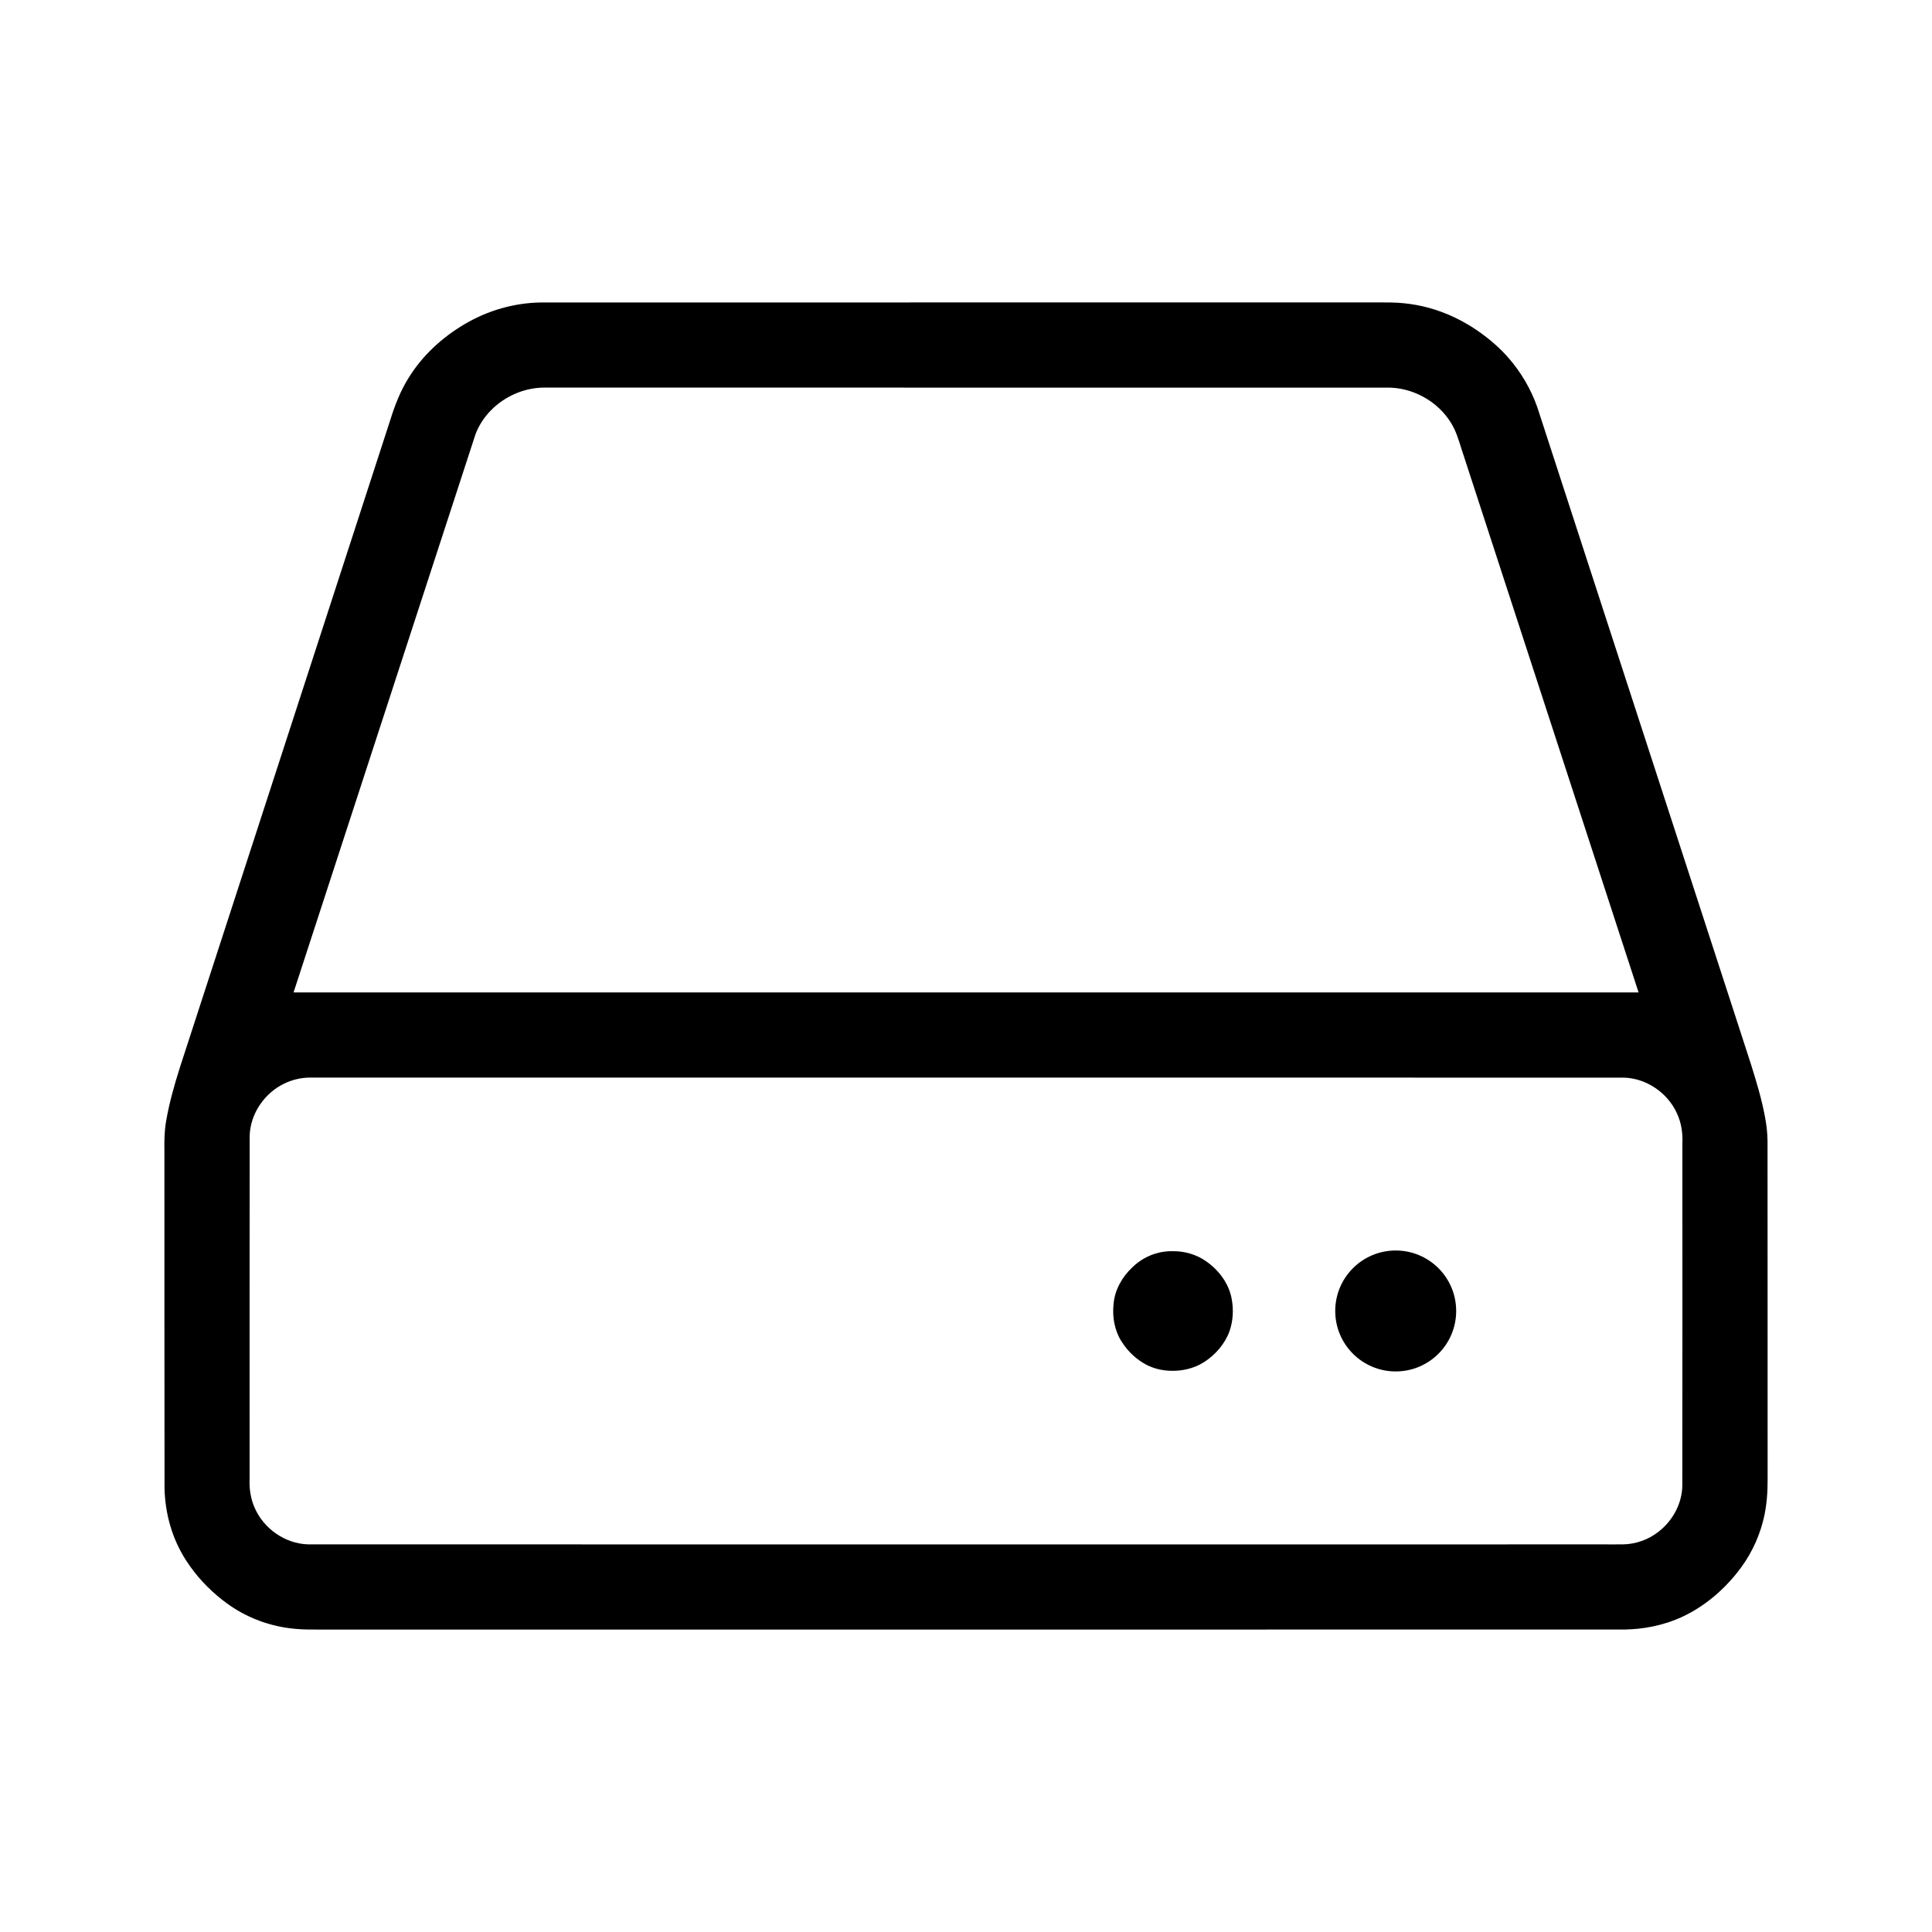 <?xml version="1.0" encoding="UTF-8" standalone="no"?>
<svg
   xmlns:dc="http://purl.org/dc/elements/1.1/"
   xmlns:cc="http://creativecommons.org/ns#"
   xmlns:rdf="http://www.w3.org/1999/02/22-rdf-syntax-ns#"
   xmlns:svg="http://www.w3.org/2000/svg"
   xmlns="http://www.w3.org/2000/svg"
   xmlns:sodipodi="http://sodipodi.sourceforge.net/DTD/sodipodi-0.dtd"
   xmlns:inkscape="http://www.inkscape.org/namespaces/inkscape"
   class="svg-icon"
   style="width: 1em; height: 1em;vertical-align: middle;fill: currentColor;overflow: hidden;"
   viewBox="0 0 1024 1024"
   version="1.1"
   id="svg4"
   sodipodi:docname="hdd.svg"
   inkscape:version="1.0.2 (e86c870879, 2021-01-15, custom)">
  <defs
     id="defs8" />
  <sodipodi:namedview
     pagecolor="#ffffff"
     bordercolor="#666666"
     borderopacity="1"
     objecttolerance="10"
     gridtolerance="10"
     guidetolerance="10"
     inkscape:pageopacity="0"
     inkscape:pageshadow="2"
     inkscape:window-width="1366"
     inkscape:window-height="699"
     id="namedview6"
     showgrid="false"
     inkscape:zoom="0.2578125"
     inkscape:cx="762.18182"
     inkscape:cy="723.58388"
     inkscape:window-x="0"
     inkscape:window-y="0"
     inkscape:window-maximized="1"
     inkscape:current-layer="svg4" />
  <g
     id="g858">
    <path
       id="path2"
       d="m 730.787,160.283 c -148.132,0.004 -296.265,0.003 -444.397,0.037 -14.01,0.26 -27.898,4.27 -39.959,11.386 -12.097,7.081 -22.734,16.877 -30.055,28.887 -4.178,6.729 -7.074,14.157 -9.422,21.695 -4.486,13.919 -9.073,27.921 -13.599,41.883 -32.666,100.51 -65.342,201.018 -97.987,301.535 -2.963,9.396 -5.69,18.901 -7.346,28.625 -0.894,5.198 -0.971,10.484 -0.883,15.744 0.011,59.719 -0.014,119.438 0.065,179.157 0.382,13.345 4.151,26.69 11.48,37.905 5.177,8.063 11.824,15.14 19.37,21.028 0.556,0.419 1.354,1.037 2.017,1.512 10.563,7.787 23.309,12.514 36.374,13.641 2.35,0.206 4.567,0.343 6.948,0.371 10.687,0.067 21.375,0.009 32.063,0.028 221.907,-0.006 443.814,-0.011 665.721,-0.029 2.311,-0.038 4.832,-0.198 6.994,-0.417 5.331,-0.555 10.609,-1.637 15.711,-3.285 0.336,-0.121 1.142,-0.382 1.516,-0.515 7.649,-2.644 14.749,-6.741 21.107,-11.726 0.801,-0.641 1.8,-1.445 2.654,-2.183 3.474,-2.971 6.7,-6.229 9.663,-9.71 0.551,-0.645 1.322,-1.576 1.848,-2.247 6.361,-7.866 11.052,-17.077 13.638,-26.858 0.183,-0.683 0.425,-1.662 0.607,-2.47 1.553,-6.747 1.996,-13.691 1.96,-20.599 -0.043,-36.141 -0.001,-72.283 -0.02,-108.424 -0.014,-23.492 0.006,-46.984 -0.029,-70.476 -0.048,-4.391 -0.564,-8.761 -1.395,-13.07 -1.765,-9.385 -4.536,-18.543 -7.388,-27.644 -3.327,-10.442 -6.812,-20.832 -10.151,-31.27 -34.356,-105.667 -68.709,-211.336 -103.102,-316.991 -3.39,-9.627 -8.649,-18.585 -15.387,-26.25 -0.91,-1.034 -2.004,-2.22 -3.034,-3.268 -5.371,-5.424 -11.469,-10.12 -17.997,-14.069 -4.585,-2.765 -9.594,-5.157 -14.518,-6.963 -8.594,-3.161 -17.726,-4.821 -26.881,-4.927 -2.061,-0.047 -4.123,-0.052 -6.185,-0.044 z m -442.279,45.145 c 149.446,0.002 298.892,0.008 448.338,0.031 13.978,0.468 27.508,8.879 33.761,21.446 2.351,4.863 3.59,10.124 5.363,15.17 30.837,94.642 61.673,189.283 92.51,283.925 -237.629,0 -475.258,0 -712.887,0 32.131,-98.606 64.255,-197.216 96.422,-295.81 3.6,-9.617 11.481,-17.319 20.822,-21.41 4.926,-2.161 10.285,-3.349 15.67,-3.352 z M 164.465,571.143 c 231.99,0.008 463.979,0.01 695.969,0.021 12.058,0.207 23.473,8.026 28.399,18.972 2.326,5.001 3.144,10.597 2.861,16.077 0.029,60.455 0.04,120.911 -0.03,181.366 -0.201,9.511 -5.218,18.602 -12.714,24.348 -5.302,4.135 -11.943,6.499 -18.667,6.623 -3.668,0.069 -7.338,-0.035 -11.007,0.005 -172.6,0.043 -345.2,0.003 -517.8,0.006 -56.116,-0.01 -112.231,-0.003 -168.347,-0.024 -12.074,-0.386 -23.411,-8.371 -28.171,-19.421 -2.143,-4.835 -2.914,-10.193 -2.657,-15.453 -0.002,-60.56 -0.038,-121.119 0.032,-181.679 0.326,-11.714 7.893,-22.711 18.412,-27.705 4.261,-2.054 8.985,-3.156 13.72,-3.135 z m 455.625,92.023 c -1.124,0.026 -2.436,0.155 -3.409,0.299 -0.81,0.114 -1.807,0.313 -2.47,0.476 -5.295,1.233 -10.196,3.988 -14.07,7.794 -5.336,5.011 -9.222,11.805 -9.904,19.17 -0.827,7.09 0.512,14.566 4.496,20.568 3.314,5.138 7.991,9.429 13.456,12.186 0.736,0.353 1.547,0.706 2.19,0.94 1.016,0.398 2.356,0.811 3.554,1.099 1.947,0.471 4.08,0.758 5.964,0.834 6.343,0.295 12.845,-1.121 18.231,-4.562 5.988,-3.845 10.953,-9.489 13.463,-16.194 2.021,-5.641 2.326,-11.852 1.153,-17.711 -1.544,-7.946 -6.755,-14.823 -13.29,-19.424 -5.235,-3.767 -11.73,-5.608 -18.155,-5.487 -0.404,0.004 -0.807,0.007 -1.211,0.011 z" />
    <circle
       style="opacity:0.999;fill:#000000;fill-rule:evenodd;stroke:none;stroke-width:2.81;stroke-linecap:round;stroke-linejoin:round"
       id="path26"
       cx="739.751"
       cy="694.841"
       r="32.051" />
  </g>
</svg>
